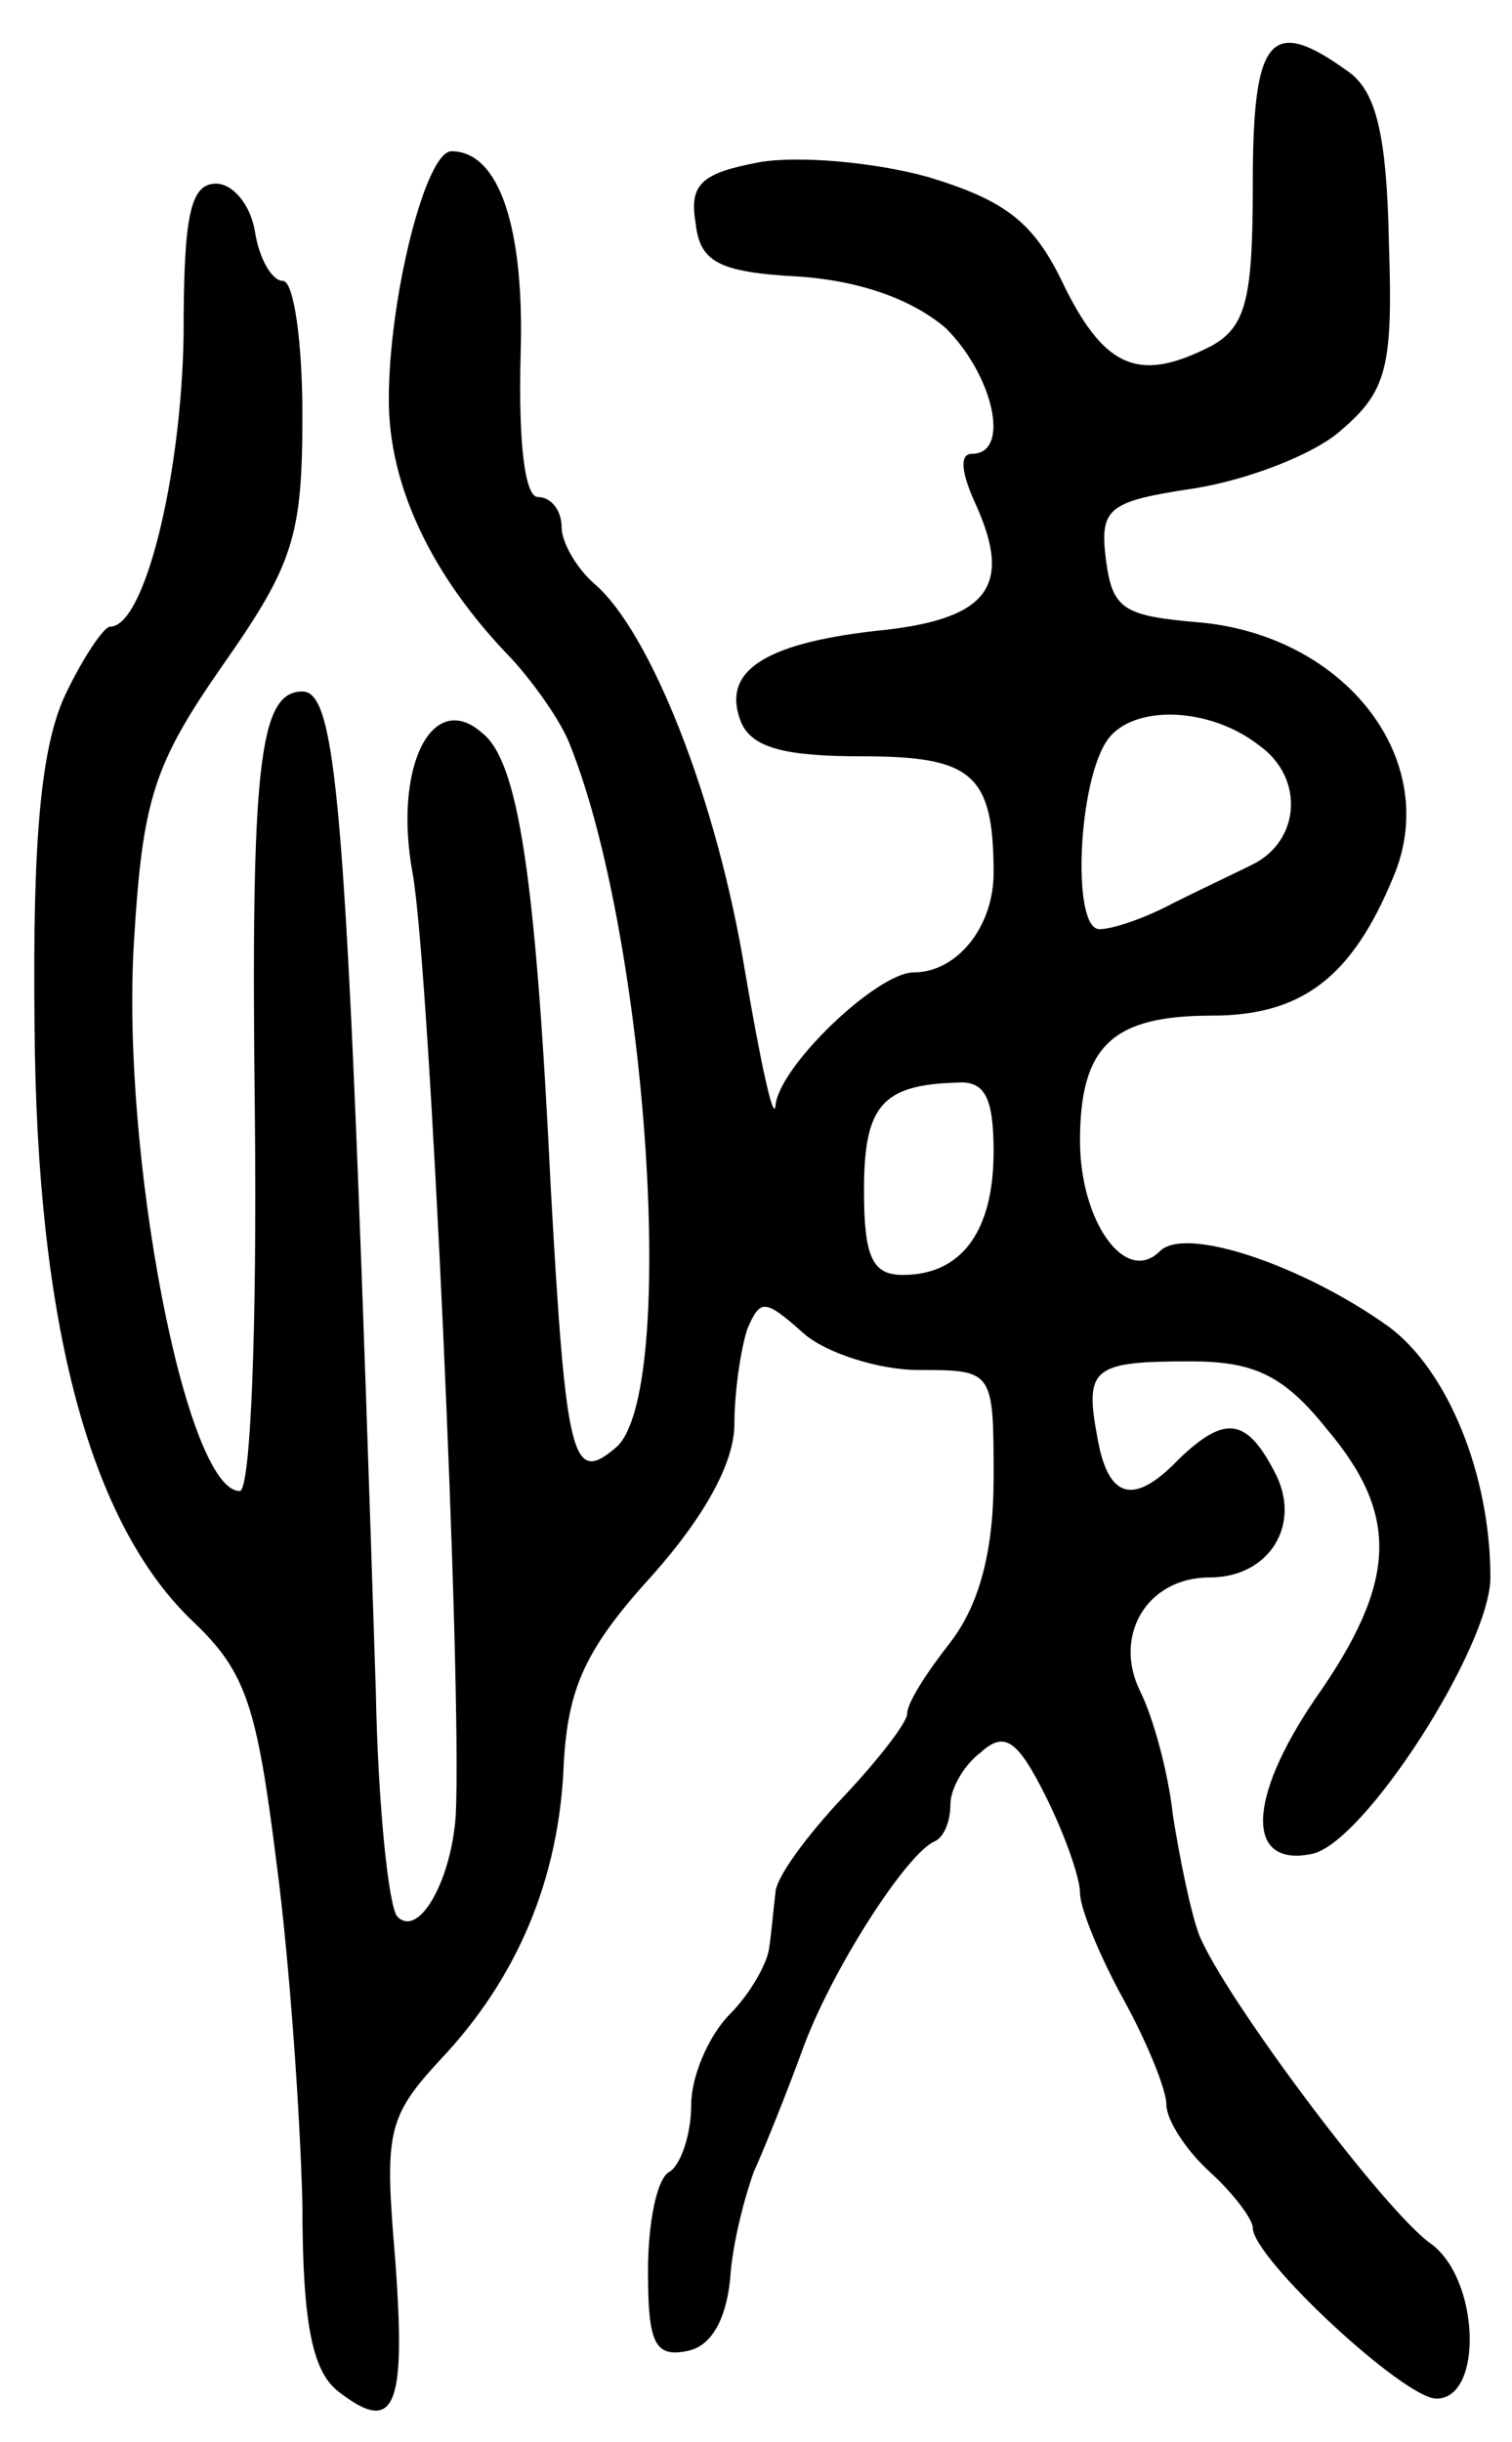 <svg version="1.0" xmlns="http://www.w3.org/2000/svg"
 width="70pt" height="113pt" viewBox="0 0 70 113"
 preserveAspectRatio="xMidYMid meet">
<g transform="translate(0,113) scale(0.1,-0.1)"
fill="#000000" stroke="none">
<path d="M580 1045 c0 -53 -3 -66 -19 -75 -33 -17 -49 -11 -68 27 -14 30 -27
40 -63 51 -25 7 -60 10 -78 7 -27 -5 -33 -10 -30 -28 2 -18 10 -23 48 -25 29
-2 53 -11 68 -24 22 -22 30 -58 12 -58 -6 0 -5 -9 2 -24 17 -38 5 -53 -47 -58
-52 -6 -71 -19 -62 -42 5 -12 20 -16 56 -16 51 0 61 -8 61 -54 0 -25 -17 -46
-37 -46 -17 0 -63 -44 -64 -62 -1 -7 -7 21 -14 62 -13 80 -44 158 -70 180 -8
7 -15 19 -15 26 0 8 -5 14 -11 14 -6 0 -9 25 -8 65 2 60 -10 95 -32 95 -12 0
-29 -68 -29 -115 0 -40 20 -82 57 -120 10 -11 23 -29 27 -40 36 -90 50 -301
21 -325 -20 -17 -23 -6 -30 120 -7 145 -15 198 -32 211 -23 20 -41 -16 -32
-65 8 -44 23 -375 20 -436 -2 -30 -17 -57 -27 -47 -4 4 -9 51 -10 104 -13 402
-17 463 -34 463 -20 0 -24 -34 -22 -197 1 -98 -2 -173 -7 -173 -25 0 -55 156
-49 254 4 66 9 82 41 128 33 47 37 60 37 116 0 34 -4 62 -9 62 -5 0 -11 10
-13 23 -2 12 -10 22 -18 22 -12 0 -15 -15 -15 -70 -1 -65 -18 -135 -34 -135
-3 0 -13 -15 -21 -32 -11 -24 -15 -66 -14 -153 1 -139 26 -231 74 -276 24 -23
29 -39 38 -111 6 -45 11 -117 12 -158 0 -57 5 -78 17 -87 26 -20 31 -7 26 61
-5 59 -4 66 21 93 35 37 55 83 57 137 2 35 10 53 41 87 24 27 38 52 38 70 0
15 3 35 6 44 6 14 8 14 26 -2 10 -9 35 -17 53 -17 35 0 35 0 35 -50 0 -35 -7
-59 -20 -76 -11 -14 -20 -28 -20 -33 0 -4 -13 -21 -30 -39 -16 -17 -31 -37
-31 -44 -1 -8 -2 -20 -3 -26 -1 -7 -9 -21 -18 -30 -10 -10 -18 -29 -18 -42 0
-14 -5 -28 -10 -31 -6 -3 -10 -24 -10 -46 0 -33 3 -40 18 -37 11 2 18 14 20
33 1 17 7 39 11 50 5 11 15 36 22 55 13 37 49 93 62 98 4 2 7 9 7 17 0 7 6 18
14 24 11 10 17 6 30 -20 9 -18 16 -38 16 -45 0 -7 9 -29 20 -49 11 -20 20 -42
20 -49 0 -7 9 -21 20 -31 11 -10 20 -22 20 -26 0 -14 70 -79 85 -79 22 0 20
56 -3 72 -22 16 -96 115 -107 143 -4 11 -9 36 -12 55 -2 19 -9 45 -15 57 -13
26 3 53 32 53 28 0 43 25 30 49 -13 25 -23 26 -44 6 -21 -22 -33 -19 -38 10
-6 32 -2 35 43 35 29 0 43 -6 63 -31 34 -40 33 -71 -5 -125 -32 -47 -32 -78
-2 -72 24 4 83 96 83 128 0 48 -20 96 -47 116 -39 28 -94 47 -106 35 -16 -16
-37 14 -37 51 0 44 15 58 61 58 42 0 65 18 84 64 23 54 -22 112 -90 118 -35 3
-40 6 -43 29 -3 24 1 27 41 33 25 4 56 16 68 27 21 18 24 29 22 87 -1 50 -6
70 -19 79 -36 26 -44 16 -44 -52z m3 -260 c21 -15 19 -44 -3 -55 -8 -4 -25
-12 -37 -18 -13 -7 -28 -12 -34 -12 -13 0 -10 69 4 88 12 16 47 15 70 -3z
m-123 -188 c0 -37 -15 -57 -42 -57 -14 0 -18 8 -18 39 0 39 8 49 43 50 13 1
17 -7 17 -32z"/>
</g>
</svg>
